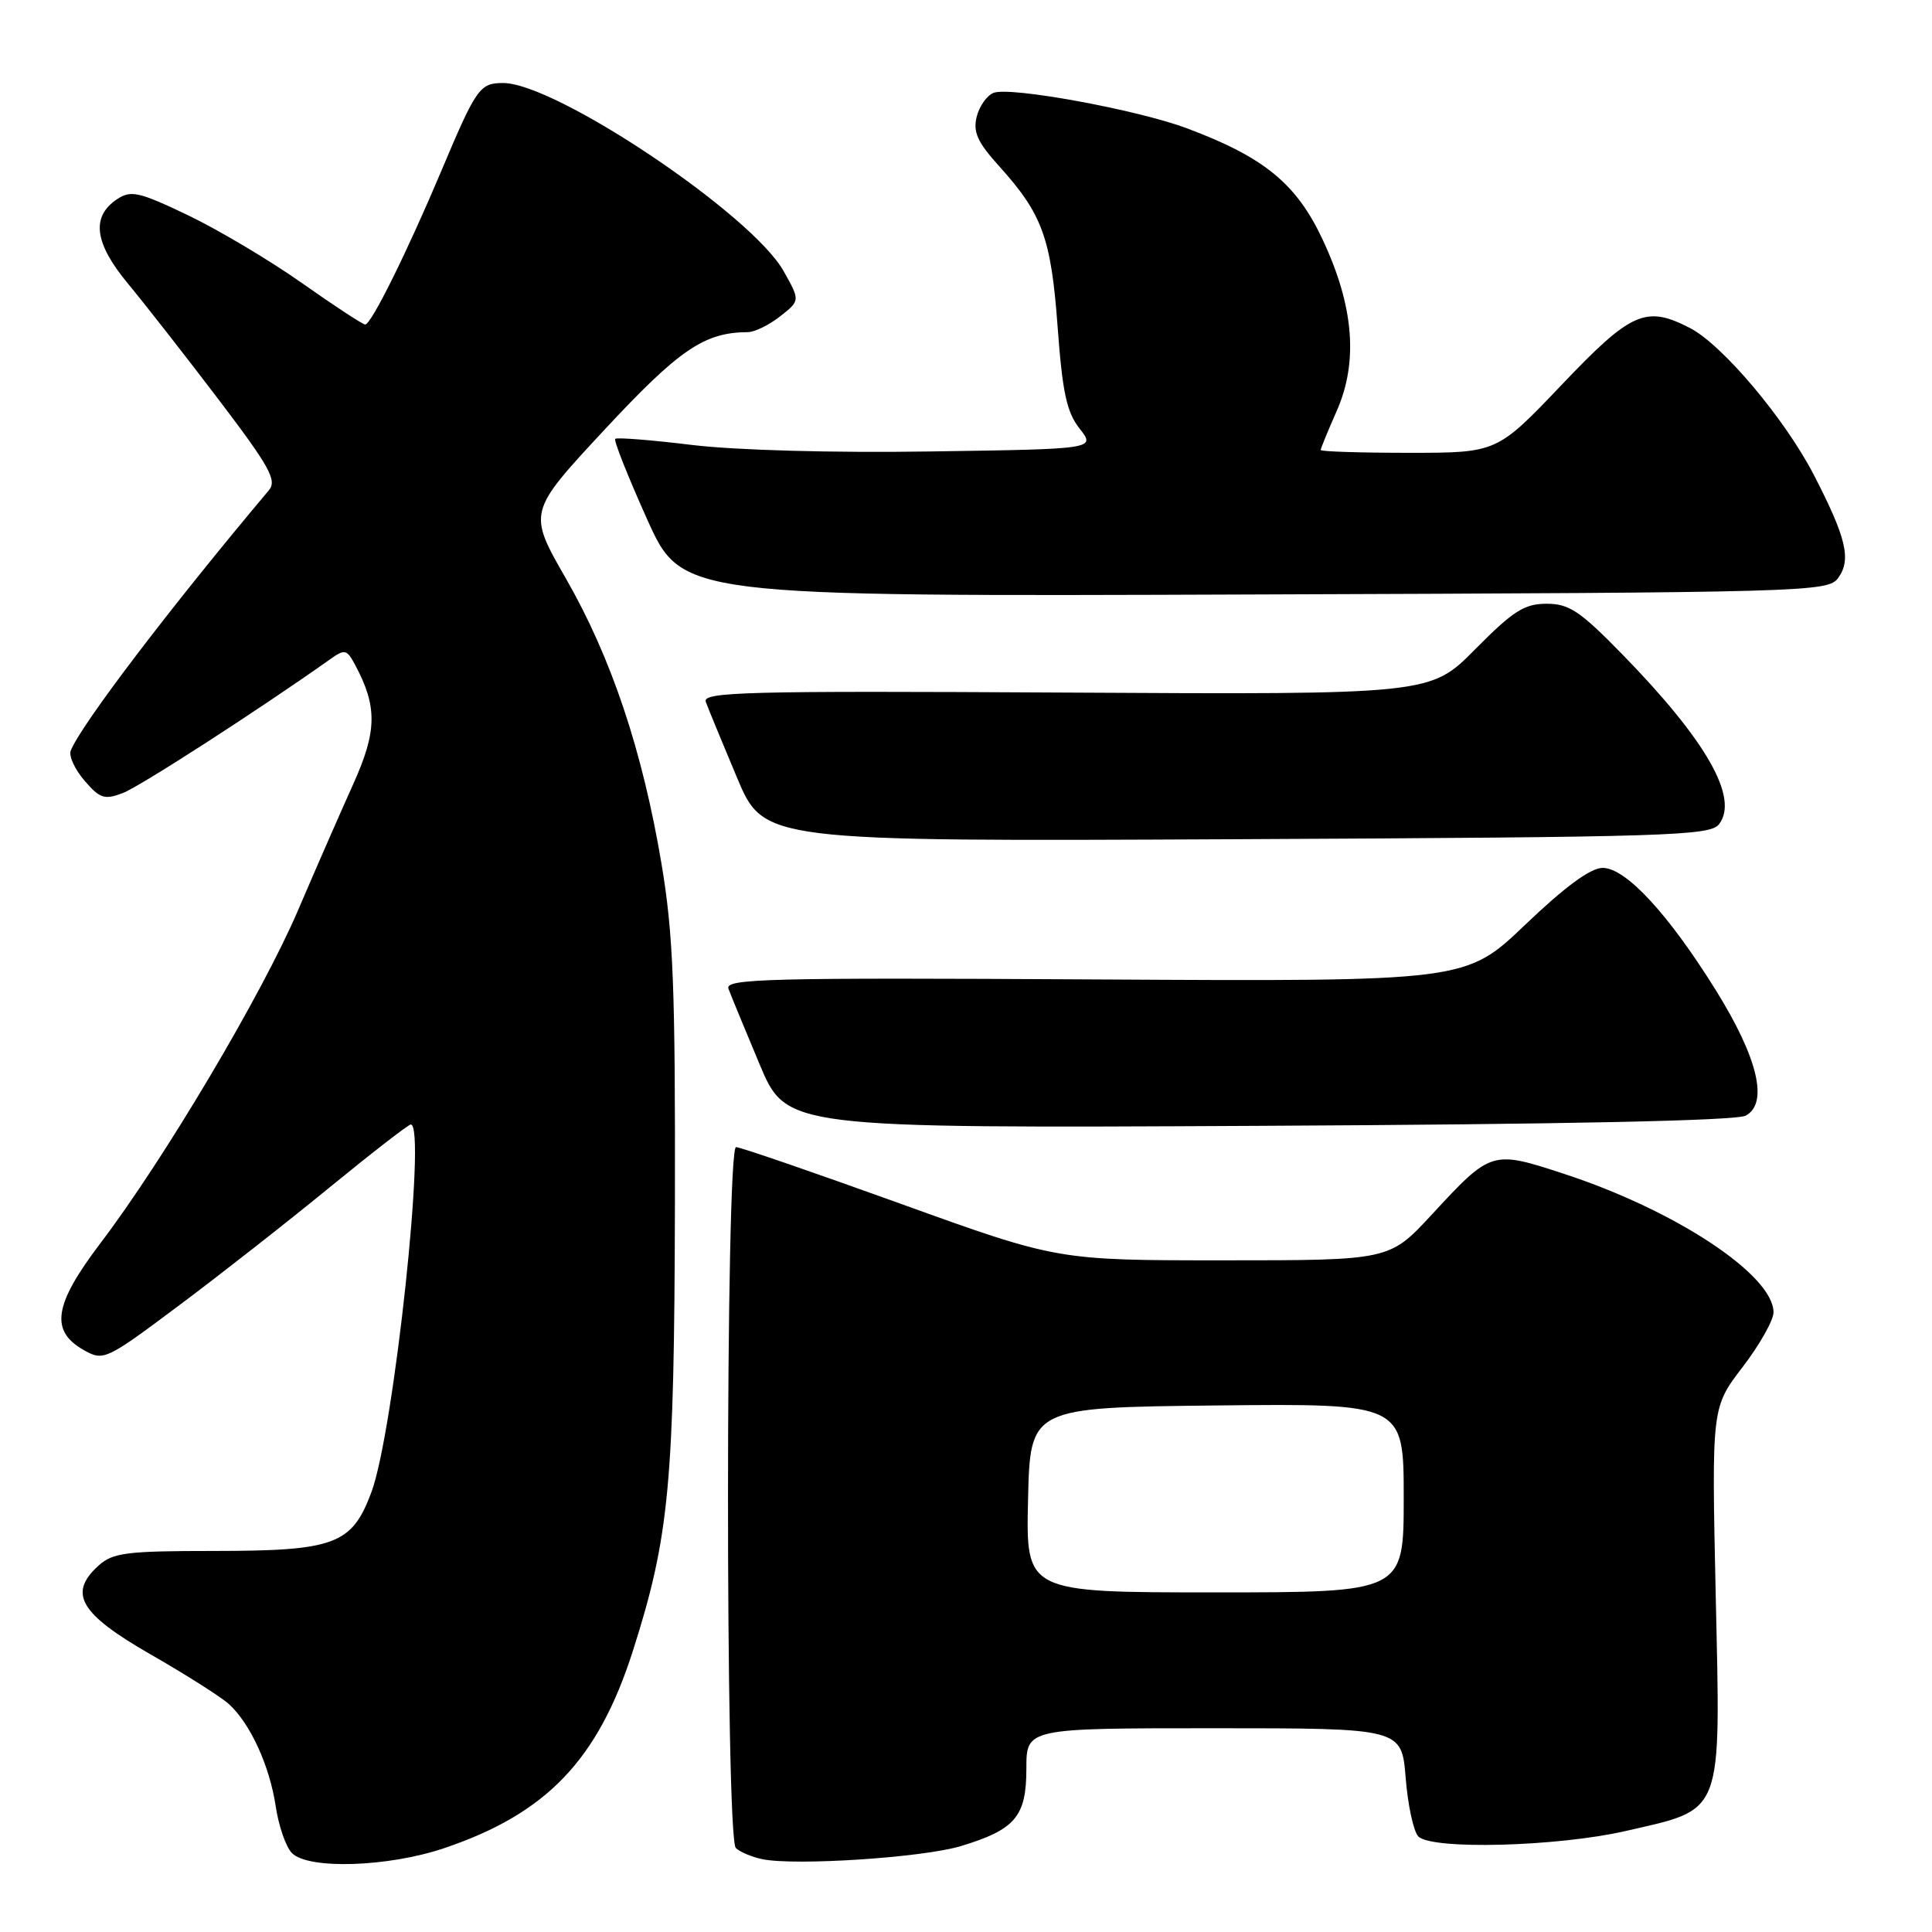 <?xml version="1.0" encoding="UTF-8" standalone="no"?>
<!DOCTYPE svg PUBLIC "-//W3C//DTD SVG 1.1//EN" "http://www.w3.org/Graphics/SVG/1.1/DTD/svg11.dtd" >
<svg xmlns="http://www.w3.org/2000/svg" xmlns:xlink="http://www.w3.org/1999/xlink" version="1.1" viewBox="0 0 256 256">
 <g >
 <path fill="currentColor"
d=" M 58.86 244.89 C 72.45 240.30 79.25 233.18 83.87 218.72 C 88.69 203.60 89.35 196.63 89.43 159.50 C 89.49 130.87 89.21 123.76 87.66 114.50 C 85.14 99.49 81.02 87.18 75.00 76.68 C 69.94 67.87 69.94 67.87 80.09 56.95 C 90.01 46.29 93.33 44.03 99.12 44.01 C 100.00 44.00 101.92 43.06 103.38 41.91 C 106.03 39.83 106.03 39.83 103.83 35.92 C 99.61 28.40 73.65 11.00 66.66 11.00 C 63.58 11.00 63.11 11.66 58.54 22.50 C 53.97 33.35 49.19 43.00 48.39 43.00 C 48.07 43.00 44.31 40.54 40.03 37.52 C 35.76 34.51 28.97 30.47 24.93 28.53 C 18.45 25.43 17.36 25.18 15.55 26.37 C 12.04 28.69 12.48 32.19 16.97 37.60 C 19.20 40.29 24.61 47.21 28.98 52.96 C 35.74 61.86 36.73 63.65 35.63 64.96 C 22.55 80.51 10.65 96.15 9.37 99.48 C 9.10 100.18 9.92 101.96 11.20 103.44 C 13.23 105.81 13.85 106.01 16.28 105.08 C 18.54 104.22 34.31 94.04 43.68 87.40 C 45.70 85.96 45.94 86.01 47.08 88.15 C 50.01 93.63 49.96 96.90 46.83 103.84 C 45.18 107.50 41.87 115.05 39.49 120.62 C 34.69 131.81 21.78 153.56 13.33 164.70 C 7.11 172.89 6.58 176.36 11.15 178.92 C 13.73 180.36 14.06 180.20 23.65 173.03 C 29.07 168.98 38.08 161.92 43.68 157.33 C 49.28 152.75 54.12 149.00 54.43 149.00 C 56.55 149.00 52.19 189.70 49.22 197.70 C 46.64 204.66 44.39 205.50 28.35 205.51 C 16.74 205.51 14.94 205.74 13.05 207.46 C 8.99 211.13 10.58 213.84 19.96 219.22 C 24.62 221.89 29.28 224.85 30.32 225.79 C 33.15 228.35 35.72 233.95 36.53 239.32 C 36.92 241.95 37.89 244.75 38.69 245.55 C 40.89 247.74 51.43 247.40 58.86 244.89 Z  M 127.34 244.61 C 134.54 242.43 136.00 240.69 136.00 234.35 C 136.00 229.00 136.00 229.00 160.86 229.00 C 185.73 229.00 185.73 229.00 186.26 235.59 C 186.55 239.22 187.31 242.71 187.94 243.34 C 189.74 245.14 206.36 244.69 215.40 242.62 C 228.48 239.61 227.99 240.89 227.34 211.35 C 226.80 186.50 226.80 186.50 230.90 181.15 C 233.15 178.21 235.00 174.94 235.00 173.90 C 235.00 168.96 222.06 160.40 207.30 155.56 C 197.66 152.40 197.61 152.41 189.70 160.96 C 184.11 167.00 184.11 167.00 162.11 167.00 C 140.11 167.00 140.11 167.00 119.33 159.50 C 107.91 155.38 98.10 152.00 97.53 152.00 C 96.13 152.00 96.10 243.51 97.50 244.87 C 98.05 245.40 99.62 246.06 101.00 246.35 C 105.39 247.25 122.33 246.14 127.34 244.61 Z  M 231.31 147.83 C 234.37 146.20 232.93 140.17 227.37 131.23 C 221.06 121.09 215.43 115.00 212.36 115.00 C 210.76 115.00 207.40 117.47 202.10 122.53 C 194.22 130.06 194.22 130.06 145.10 129.78 C 101.78 129.53 96.04 129.68 96.52 131.00 C 96.82 131.82 98.68 136.32 100.64 141.00 C 104.21 149.50 104.21 149.50 166.80 149.18 C 207.23 148.98 230.07 148.50 231.31 147.83 Z  M 227.79 109.20 C 230.44 105.73 226.11 98.13 215.01 86.75 C 209.36 80.96 207.93 80.00 204.93 80.00 C 201.99 80.00 200.50 80.95 195.48 86.02 C 189.53 92.04 189.53 92.04 141.25 91.77 C 98.69 91.53 93.04 91.68 93.52 93.00 C 93.82 93.83 95.68 98.33 97.64 103.00 C 101.21 111.50 101.21 111.50 163.85 111.20 C 221.36 110.92 226.61 110.75 227.79 109.20 Z  M 243.56 76.59 C 245.34 74.16 244.65 71.26 240.33 62.90 C 236.48 55.47 228.23 45.69 223.94 43.47 C 218.08 40.44 216.16 41.29 206.93 50.99 C 198.35 60.00 198.35 60.00 186.68 60.00 C 180.25 60.00 175.00 59.83 175.00 59.63 C 175.00 59.42 175.95 57.11 177.11 54.48 C 180.00 47.96 179.40 40.58 175.26 31.75 C 171.79 24.34 167.52 20.83 157.24 16.99 C 150.69 14.54 133.86 11.45 131.66 12.30 C 130.78 12.64 129.77 14.06 129.42 15.46 C 128.91 17.48 129.52 18.83 132.33 21.95 C 138.12 28.35 139.27 31.50 140.14 43.30 C 140.78 52.02 141.34 54.62 143.06 56.80 C 145.18 59.50 145.18 59.50 123.34 59.82 C 110.41 60.02 97.51 59.66 91.70 58.96 C 86.31 58.30 81.73 57.94 81.52 58.15 C 81.30 58.36 83.21 63.15 85.74 68.79 C 90.36 79.05 90.36 79.05 166.26 78.77 C 239.67 78.51 242.21 78.44 243.56 76.59 Z  M 136.22 198.75 C 136.50 186.50 136.50 186.50 161.25 186.23 C 186.00 185.97 186.00 185.97 186.00 198.48 C 186.00 211.00 186.00 211.00 160.97 211.00 C 135.94 211.00 135.94 211.00 136.22 198.75 Z "/>
</g>
</svg>